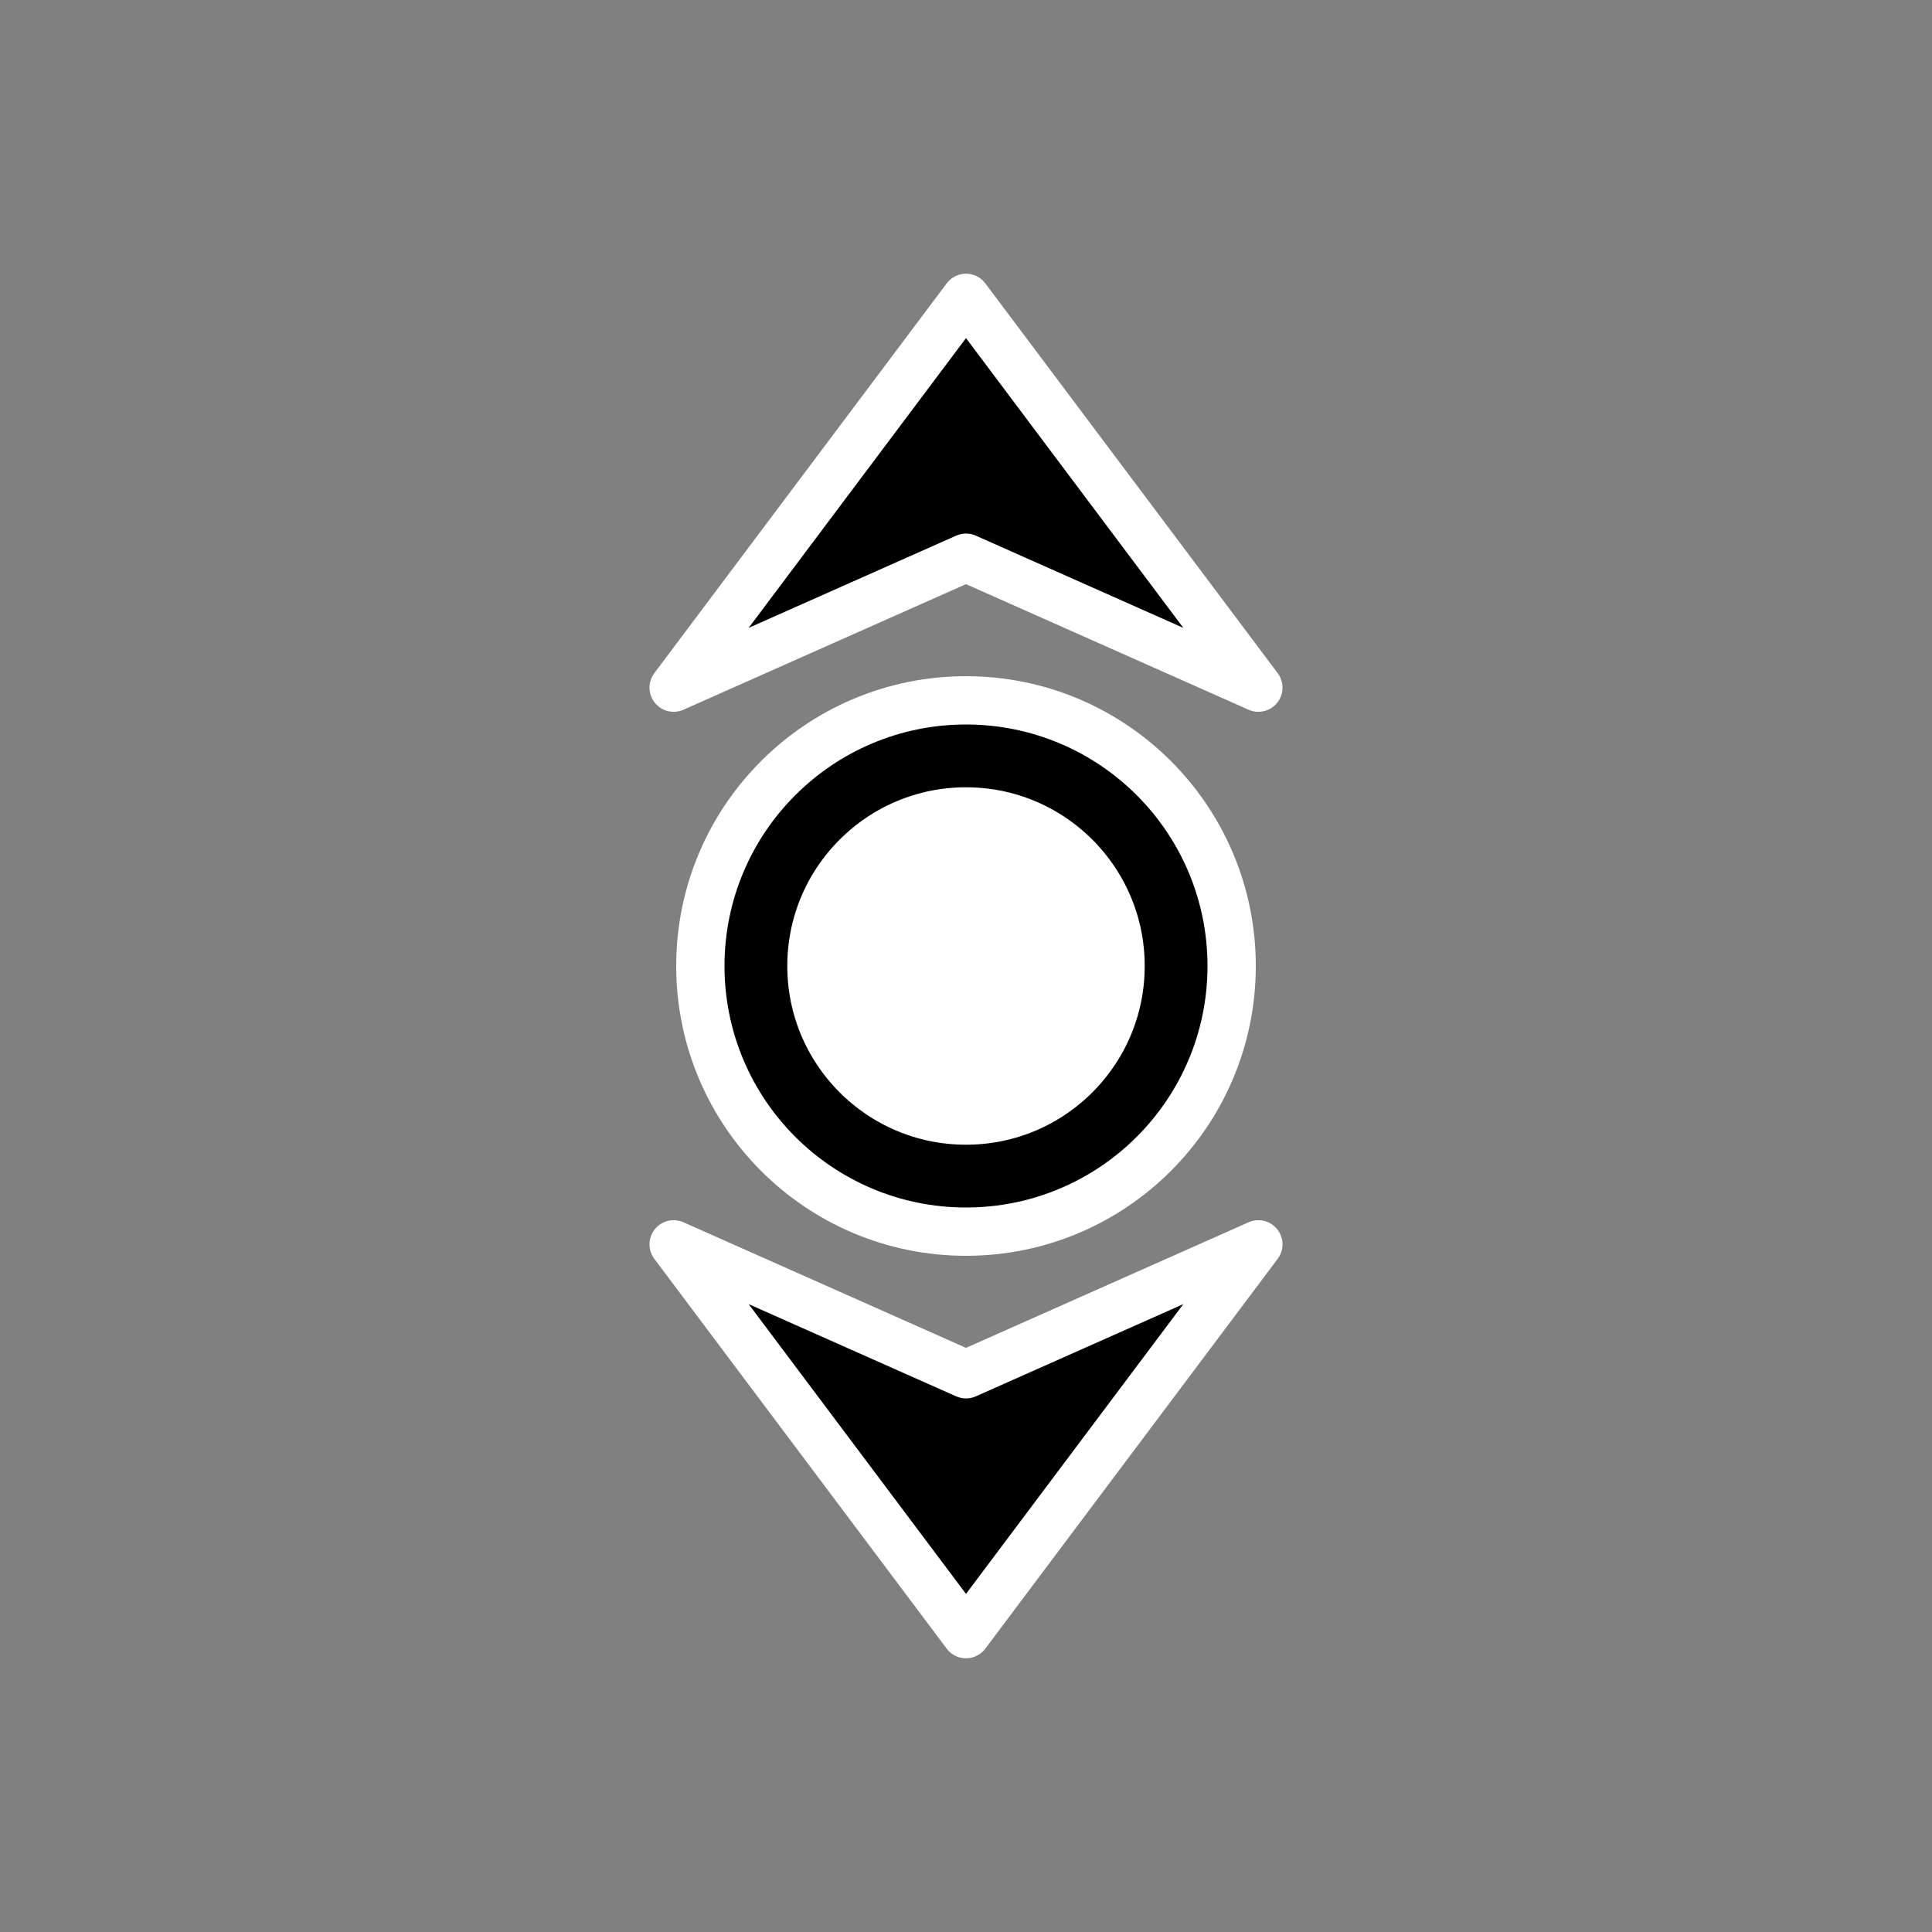 <?xml version="1.0" encoding="UTF-8"?>
<svg width="40px" height="40px" viewBox="0 0 40 40" version="1.1" xmlns="http://www.w3.org/2000/svg" xmlns:xlink="http://www.w3.org/1999/xlink">
    <rect x="0" y="0" width="40" height="40" fill="#808080" stroke="none"/>
    <title>Cursor/Mouse Wheel/North South</title>
    <g id="Cursor/Mouse-Wheel/North-South" stroke="none" stroke-width="1" fill="none" fill-rule="evenodd">
        <g id="编组备份-3" transform="translate(14, 7)">
            <g id="编组" transform="translate(0.683, 0)" fill="#000000" stroke="#FFFFFF" stroke-linejoin="round">
                <path d="M5.317,-0.833 L-0.736,7.237 L5.317,4.547 L11.37,7.237 L5.317,-0.833 Z" id="路径-8"></path>
                <path d="M5.317,19.167 L-0.736,27.237 L5.317,24.547 L11.37,27.237 L5.317,19.167 Z" id="路径-8备份-4" transform="translate(5.317, 23) rotate(-180) translate(-5.317, -23) "></path>
            </g>
            <circle id="椭圆形" stroke="#FFFFFF" stroke-width="2" fill="#FFFFFF" transform="translate(6, 13) rotate(-360) translate(-6, -13) " cx="6" cy="13" r="5"></circle>
            <circle id="椭圆形" stroke="#000000" stroke-width="1.3" fill="#FFFFFF" transform="translate(6, 13) rotate(-360) translate(-6, -13) " cx="6" cy="13" r="4.35"></circle>
        </g>
    </g>
</svg>